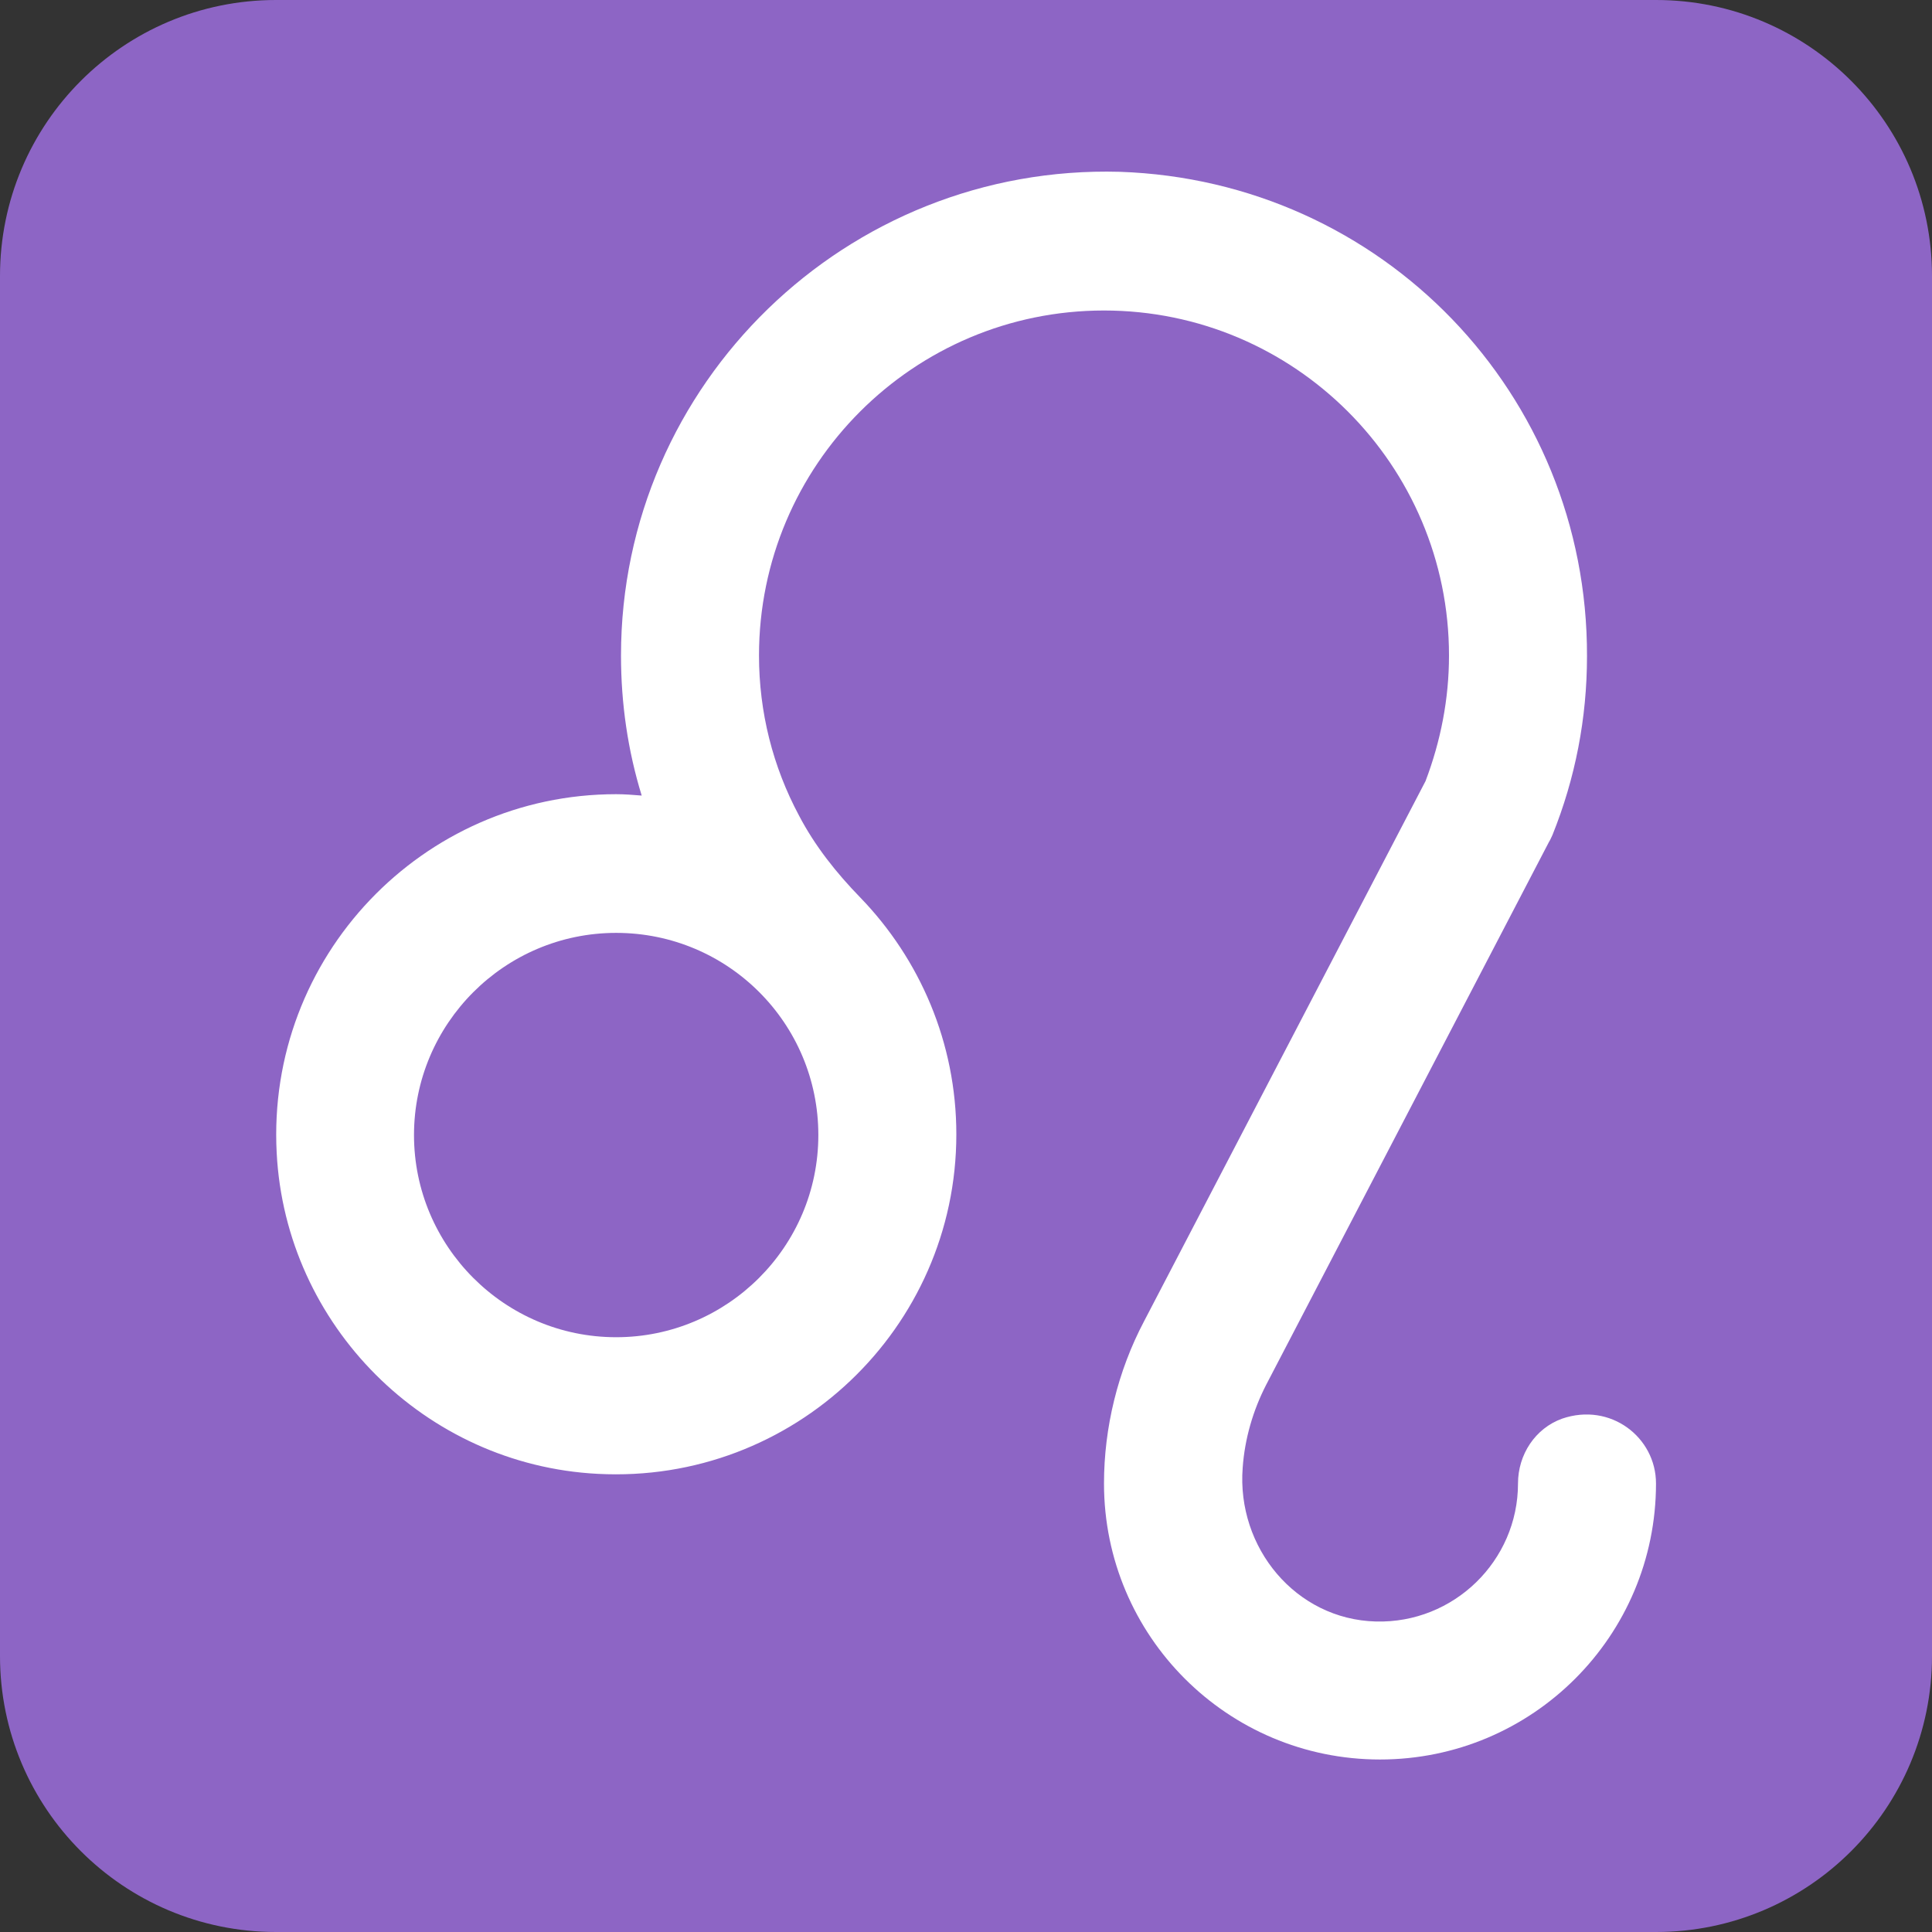 <svg viewBox="2 2 28 28" xmlns="http://www.w3.org/2000/svg">
<rect x="2" y="2" width="28" height="28" fill="#333333" stroke="none"/>
<path d="M2 6C2 3.791 3.791 2 6 2H26C28.209 2 30 3.791 30 6V26C30 28.209 28.209 30 26 30H6C3.791 30 2 28.209 2 26V6Z" fill="#8D65C5"/>
<path d="M24.64 22.56C24.25 22.7 24 23.08 24 23.5C24 24.62 23.07 25.53 21.94 25.5C20.78 25.47 19.92 24.43 20.01 23.27C20.04 22.85 20.16 22.44 20.35 22.07L24.45 14.2C24.47 14.17 24.48 14.14 24.5 14.1C24.83 13.28 25 12.41 25 11.51C25.01 7.71 22.03 4.62 18.23 4.49C14.27 4.38 11 7.56 11 11.5C11 12.2 11.1 12.88 11.3 13.53C11.18 13.52 11.05 13.51 10.93 13.51C8.12 13.51 5.86 15.87 6.01 18.71C6.14 21.21 8.16 23.23 10.66 23.36C13.5 23.51 15.86 21.25 15.86 18.44C15.86 17.11 15.33 15.9 14.47 15.01C14.12 14.65 13.81 14.26 13.58 13.82C13.2 13.11 13 12.32 13 11.5C13 8.74 15.24 6.5 18 6.5C20.76 6.5 23 8.74 23 11.5C23 12.13 22.88 12.74 22.66 13.32L18.58 21.15C18.2 21.87 18 22.69 18 23.5C18 25.71 19.79 27.5 22 27.5C24.21 27.5 26 25.71 26 23.5C26 22.83 25.34 22.32 24.64 22.56ZM10.93 21.38C9.31 21.38 8 20.06 8 18.45C8 16.84 9.31 15.52 10.93 15.52C12.55 15.52 13.86 16.83 13.86 18.45C13.86 20.07 12.54 21.38 10.93 21.38Z" fill="white"/>
</svg>
